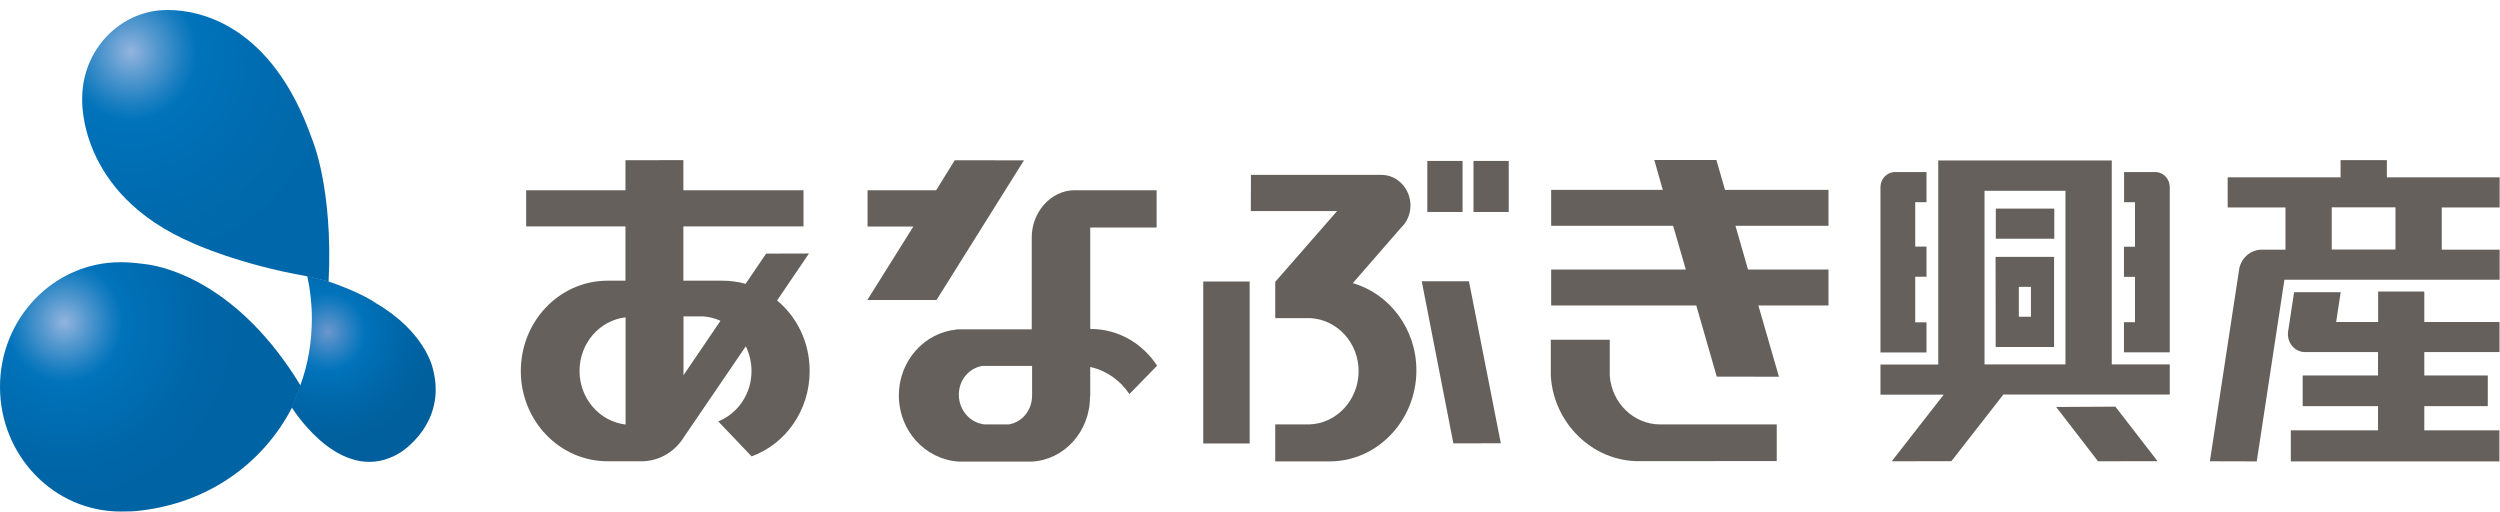 <svg width="215" height="44" viewBox="0 0 215 44" fill="none" xmlns="http://www.w3.org/2000/svg">
<path d="M157.25 19.42V16.33H148.35L147.61 13.76H142.27L143 16.33H133.4V19.42H143.89L144.98 23.18H133.4V26.27H145.88L147.64 32.39L152.99 32.4L151.22 26.27H157.25V23.18H150.33L149.25 19.42H157.25Z" fill="#65605B"/>
<path d="M142.78 36.5C140.49 36.5 138.62 34.66 138.44 32.33V29.22H133.37V32.33C133.61 36.39 136.95 39.66 140.91 39.66C141.02 39.66 152.8 39.65 152.8 39.65V36.5H142.78Z" fill="#65605B"/>
<path d="M107.47 24.21H103.48V38.14H107.47V24.21Z" fill="#65605B"/>
<path d="M80.54 25.8L88.06 13.79L82.11 13.78L80.51 16.36H74.61V19.48H78.55L74.59 25.8H80.54Z" fill="#65605B"/>
<path d="M93.8 28.29C93.79 28.29 93.78 28.29 93.76 28.29V19.57H99.47V16.36C99.47 16.36 92.47 16.36 92.43 16.36C90.37 16.36 88.73 18.25 88.73 20.4V28.32H82.26V28.34C79.48 28.61 77.3 31.05 77.3 34.01C77.3 37.02 79.54 39.48 82.38 39.69V39.7H88.72C91.49 39.56 93.75 37.15 93.74 34.09H93.76V31.56C95.15 31.86 96.35 32.72 97.13 33.89L99.51 31.45C98.27 29.54 96.17 28.29 93.8 28.29ZM88.76 34.01C88.76 35.28 87.91 36.31 86.76 36.5H84.71C83.45 36.4 82.46 35.28 82.46 33.95V33.94C82.46 32.68 83.33 31.66 84.48 31.47H88.76V34.01Z" fill="#65605B"/>
<path d="M66.83 25.84L69.57 21.8L65.89 21.81L64.12 24.41C63.5 24.24 62.84 24.14 62.17 24.14H58.77V19.47H69.1V16.36H58.77V13.77L53.79 13.78V16.36H45.25V19.47H53.79V24.14H52.14C48.07 24.2 44.79 27.65 44.79 31.91C44.79 36.2 48.13 39.67 52.26 39.67C52.36 39.67 55.27 39.67 55.27 39.67C56.77 39.63 58.08 38.8 58.83 37.57L64.14 29.78C64.45 30.42 64.63 31.15 64.63 31.91C64.63 33.89 63.44 35.57 61.77 36.24L64.64 39.25C67.55 38.19 69.63 35.31 69.63 31.92C69.64 29.45 68.54 27.26 66.83 25.84ZM60.49 27.21C61.01 27.25 61.51 27.38 61.96 27.59L58.78 32.27V27.21H60.49ZM49.84 31.9C49.84 29.51 51.57 27.55 53.8 27.29V36.51C51.57 36.25 49.84 34.28 49.84 31.9Z" fill="#65605B"/>
<path d="M116.34 24.35L120.49 19.58C120.99 19.11 121.3 18.43 121.3 17.67C121.3 16.24 120.19 15.04 118.81 15.04H107.58L107.57 18.15H114.99L109.67 24.24V27.36H112.7C115.01 27.49 116.84 29.48 116.84 31.92C116.84 34.39 114.96 36.42 112.61 36.5H109.67V39.68C109.67 39.68 114.26 39.68 114.35 39.68C118.47 39.68 121.81 36.14 121.81 31.85C121.81 28.27 119.49 25.26 116.34 24.35Z" fill="#65605B"/>
<path d="M129.75 13.84H126.72V18.23H129.75V13.84Z" fill="#65605B"/>
<path d="M125.78 13.84H122.75V18.23H125.78V13.84Z" fill="#65605B"/>
<path d="M122.27 24.19L124.99 38.13L129.07 38.12L126.33 24.19H122.27Z" fill="#65605B"/>
<path d="M208.5 25.07H204.52V27.69H200.91L201.3 25.13H197.29L196.8 28.37C196.78 28.44 196.77 28.52 196.77 28.6L196.76 28.64C196.76 28.67 196.76 28.7 196.76 28.73C196.76 29.58 197.41 30.27 198.22 30.28H198.23H198.25H198.26H204.51V32.29H198.03V34.93H204.51V37.01H197.01V39.68H214.95V37.01H208.49V34.93H213.95V32.29H208.49V30.28H214.96V27.69H208.49V25.07H208.5Z" fill="#65605B"/>
<path d="M209.99 21.47V17.84H214.97V15.25H205.27V13.77H201.29V15.25H191.58V17.84H196.55V21.47C196.55 21.47 194.56 21.47 194.52 21.47C193.48 21.47 192.63 22.29 192.54 23.34L190.05 39.67L194.08 39.68L196.46 24.06H214.97V21.47H209.99ZM200.53 17.83H206.01V21.46H200.53V17.83Z" fill="#65605B"/>
<path d="M186.6 30.3V16.1C186.6 15.42 186.1 14.86 185.47 14.8H182.67V17.39H183.61V21.22H182.66V23.81H183.61V27.71H182.66V30.3H186.6Z" fill="#65605B"/>
<path d="M165.68 30.31V27.72H164.71V23.8H165.68V21.21H164.71V17.39H165.68V14.8H162.88C162.23 14.85 161.72 15.41 161.72 16.09C161.72 16.1 161.72 16.1 161.72 16.11V30.31H165.68Z" fill="#65605B"/>
<path d="M181.61 13.8H166.69V31.35H161.72V33.94H167.16L162.69 39.67L167.82 39.66L172.29 33.93H186.6V31.34H181.61V13.8ZM177.63 31.34H170.67V16.41H177.63V31.34Z" fill="#65605B"/>
<path d="M171.63 29.84H176.65V22.09H171.62L171.63 29.84ZM173.62 24.67H174.66V27.24H173.62V24.67Z" fill="#65605B"/>
<path d="M176.67 17.94H171.64V20.53H176.67V17.94Z" fill="#65605B"/>
<path d="M176.83 35L180.43 39.67L185.55 39.66L181.92 34.97L176.83 35Z" fill="#65605B"/>
<path d="M26.42 23.73C26.68 24.9 26.82 26.12 26.82 27.37C26.82 29.42 26.49 31.34 25.83 33.13L25.09 35.04C25.45 35.6 29.57 41.9 34.41 38.93C34.41 38.93 38.55 36.44 37.2 31.61C37.2 31.61 36.53 28.51 32.31 26.06C32.31 26.06 31.12 25.18 28.21 24.19L26.42 23.73Z" fill="url(#paint0_radial_8_4935)"/>
<path d="M28.26 24.22C28.66 16.15 26.84 11.97 26.84 11.97C23.34 1.98 17.03 0.87 14.46 0.86C14.44 0.86 14.38 0.86 14.36 0.86C13.71 0.87 13.32 0.94 13.32 0.94C9.79 1.48 7.07 4.65 7.07 8.45C7.07 8.51 6.59 16.64 16.61 20.92C16.61 20.92 20.57 22.75 26.42 23.76L28.26 24.22Z" fill="url(#paint1_radial_8_4935)"/>
<path d="M25.85 33.16C20.55 24.43 14.31 22.95 12.6 22.73C11.85 22.63 11.13 22.55 10.36 22.55C4.64 22.55 0 27.35 0 33.27C0 39.19 4.64 43.99 10.36 43.99C10.93 43.99 11.52 43.99 12.07 43.91C17.78 43.26 22.57 39.97 25.12 35.04L25.85 33.16Z" fill="url(#paint2_radial_8_4935)"/>
<defs>
<radialGradient id="paint0_radial_8_4935" cx="0" cy="0" r="1" gradientUnits="userSpaceOnUse" gradientTransform="translate(28.191 28.535) scale(10.229 10.58)">
<stop stop-color="#6D97CE"/>
<stop offset="0.073" stop-color="#518EC9"/>
<stop offset="0.24" stop-color="#177BBF"/>
<stop offset="0.32" stop-color="#0073BB"/>
<stop offset="0.484" stop-color="#006BAF"/>
<stop offset="0.762" stop-color="#0062A1"/>
<stop offset="1" stop-color="#005F9C"/>
</radialGradient>
<radialGradient id="paint1_radial_8_4935" cx="0" cy="0" r="1" gradientUnits="userSpaceOnUse" gradientTransform="translate(11.258 4.441) scale(17.85 18.467)">
<stop stop-color="#93B4DE"/>
<stop offset="0.13" stop-color="#5297CE"/>
<stop offset="0.259" stop-color="#177DC0"/>
<stop offset="0.32" stop-color="#0073BB"/>
<stop offset="0.665" stop-color="#006BAF"/>
<stop offset="1" stop-color="#0068AA"/>
</radialGradient>
<radialGradient id="paint2_radial_8_4935" cx="0" cy="0" r="1" gradientUnits="userSpaceOnUse" gradientTransform="translate(5.558 27.703) scale(15.723 16.266)">
<stop stop-color="#93B4DE"/>
<stop offset="0.13" stop-color="#5297CE"/>
<stop offset="0.259" stop-color="#177DC0"/>
<stop offset="0.32" stop-color="#0073BB"/>
<stop offset="0.403" stop-color="#0070B6"/>
<stop offset="0.725" stop-color="#0066A8"/>
<stop offset="1" stop-color="#0063A3"/>
</radialGradient>
</defs>
</svg>
